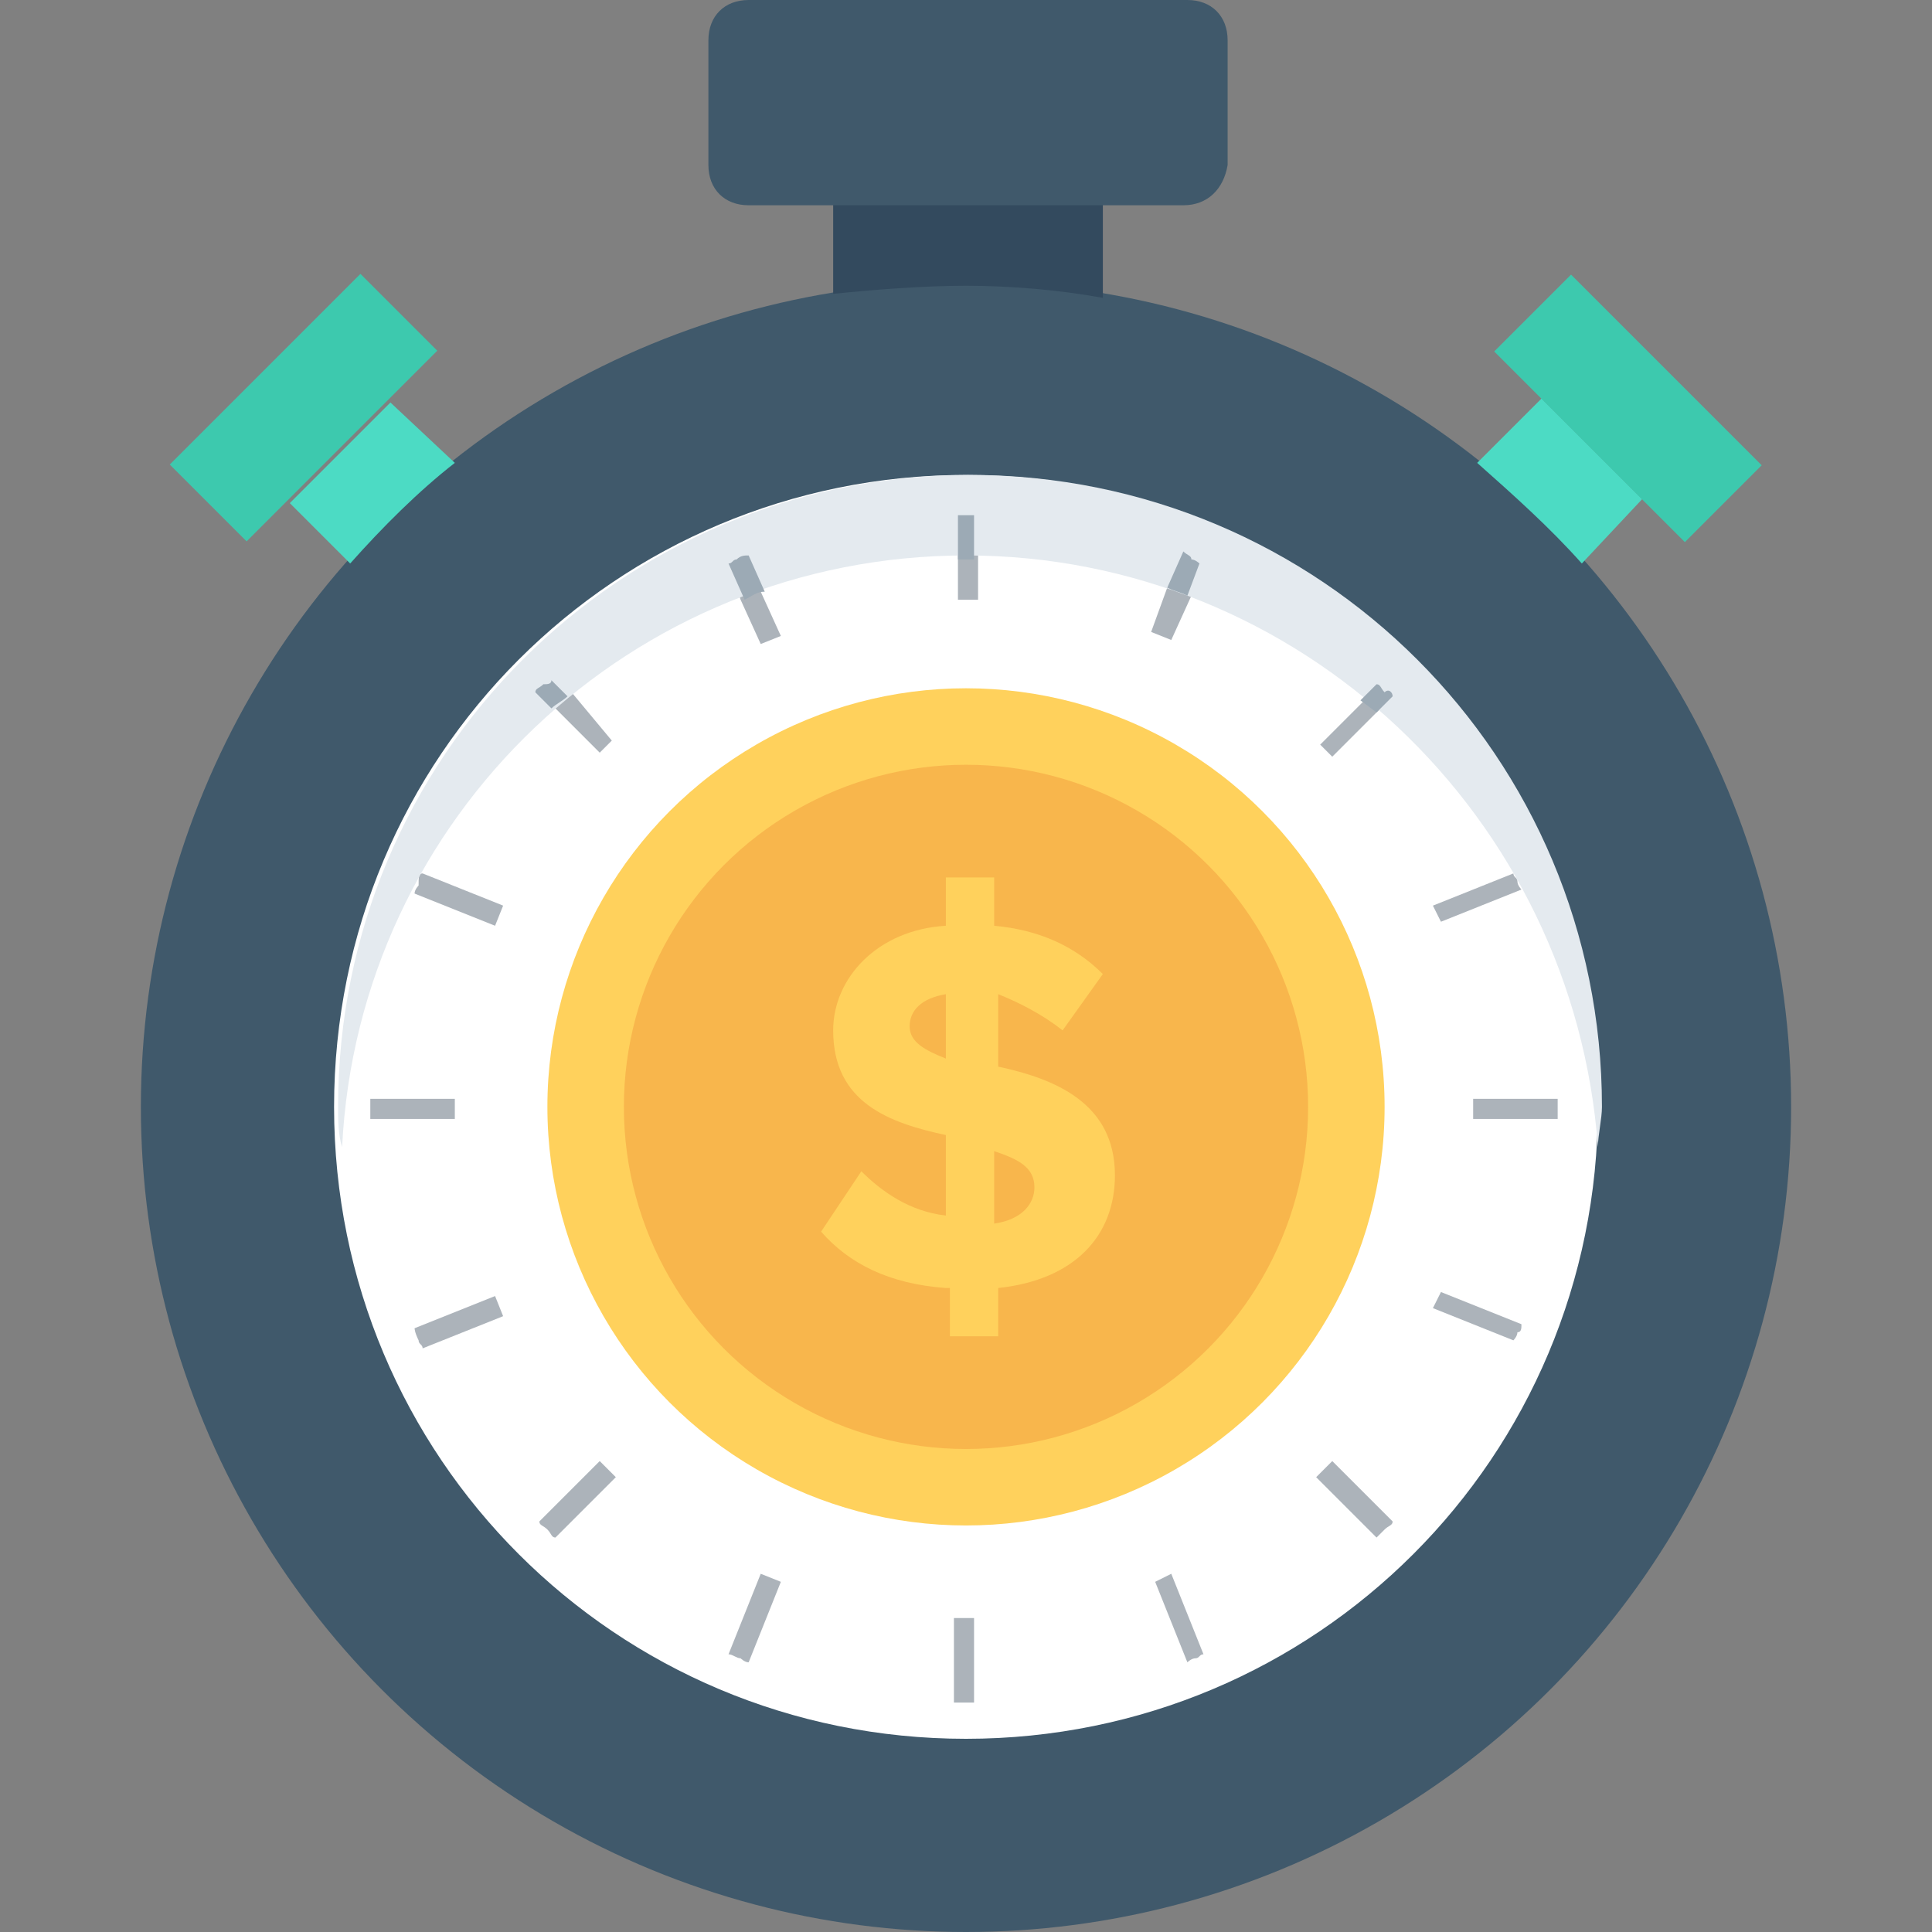 <?xml version="1.0" encoding="utf-8"?>
<!-- Generator: Adobe Illustrator 18.0.0, SVG Export Plug-In . SVG Version: 6.00 Build 0)  -->
<!DOCTYPE svg PUBLIC "-//W3C//DTD SVG 1.1//EN" "http://www.w3.org/Graphics/SVG/1.1/DTD/svg11.dtd">
<svg version="1.1" id="Layer_1" xmlns="http://www.w3.org/2000/svg" xmlns:xlink="http://www.w3.org/1999/xlink" x="0px" y="0px"
	 viewBox="0 0 48 48" enable-background="new 0 0 48 48" xml:space="preserve">
<rect x="0" y="0" width="48" height="48" fill="#808080" stroke="none"/>
<g>
	<circle fill="#40596B" cx="24" cy="27.5" r="20.5"/>
	<path fill="#4CDBC4" d="M11.3,11.5c-0.9,0.7-1.8,1.6-2.6,2.5l-1.5-1.5l2.5-2.5L11.3,11.5z"/>
	<rect x="4.2" y="8.8" transform="matrix(0.707 -0.707 0.707 0.707 -4.973 8.289)" fill="#3DC9AE" width="6.7" height="2.7"/>
	<path fill="#4CDBC4" d="M40.8,12.4L39.3,14c-0.8-0.9-1.7-1.7-2.6-2.5l1.6-1.6L40.8,12.4z"/>
	
		<rect x="37.1" y="8.8" transform="matrix(-0.707 -0.707 0.707 -0.707 61.868 45.92)" fill="#3DC9AE" width="6.7" height="2.7"/>
	<path fill="#334A5E" d="M24,7.1c1.1,0,2.3,0.1,3.4,0.3V2.9h-6.7v4.4C21.7,7.2,22.9,7.1,24,7.1z"/>
	<path fill="#FFFFFF" d="M24,43.2c-8.7,0-15.7-7-15.7-15.7c0-8.7,7-15.7,15.7-15.7c8.7,0,15.7,7,15.7,15.7
		C39.7,36.2,32.7,43.2,24,43.2z"/>
	<g>
		<g>
			<path fill="#ACB3BA" d="M24.3,12.8v2.1h-0.5v-2.1c0.1,0,0.2,0,0.2,0C24.1,12.8,24.2,12.8,24.3,12.8z"/>
			<path fill="#ACB3BA" d="M24.2,40.2v2.1c-0.1,0-0.2,0-0.2,0c-0.1,0-0.2,0-0.3,0v-2.1H24.2z"/>
		</g>
		<g>
			<path fill="#ACB3BA" d="M19.4,15.8L18.9,16l-0.5-1.1L18.1,14c0.1,0,0.1-0.1,0.2-0.1c0.1,0,0.1-0.1,0.2-0.1l0.4,0.9L19.4,15.8z"/>
			<path fill="#ACB3BA" d="M29.1,39.1l0.8,2c-0.1,0-0.1,0.1-0.2,0.1c-0.1,0-0.2,0.1-0.2,0.1l-0.8-2L29.1,39.1z"/>
		</g>
		<g>
			<path fill="#ACB3BA" d="M15.2,18.4l-0.3,0.3l-1.5-1.5c0-0.1,0.1-0.1,0.2-0.2c0.1-0.1,0.1-0.1,0.2-0.2l0.4,0.4L15.2,18.4z"/>
			<path fill="#ACB3BA" d="M33.1,36.3l1.5,1.5c0,0.1-0.1,0.1-0.2,0.2c-0.1,0.1-0.1,0.1-0.2,0.2l-1.5-1.5L33.1,36.3z"/>
		</g>
		<g>
			<path fill="#ACB3BA" d="M10.5,21.7l2,0.8l-0.2,0.5l-2-0.8c0-0.1,0.1-0.2,0.1-0.2C10.4,21.8,10.4,21.7,10.5,21.7z"/>
			<path fill="#ACB3BA" d="M35.8,32.1l2,0.8c0,0.1,0,0.2-0.1,0.2c0,0.1-0.1,0.2-0.1,0.2l-2-0.8L35.8,32.1z"/>
		</g>
		<g>
			<path fill="#ACB3BA" d="M9.2,27.3h2.1v0.5H9.2c0-0.1,0-0.2,0-0.3C9.2,27.4,9.2,27.4,9.2,27.3z"/>
			<path fill="#ACB3BA" d="M36.6,27.3h2.1c0,0.1,0,0.2,0,0.2c0,0.1,0,0.2,0,0.3h-2.1V27.3z"/>
		</g>
		<g>
			<path fill="#ACB3BA" d="M10.3,33l2-0.8l0.2,0.5l-2,0.8c0-0.1-0.1-0.1-0.1-0.2C10.3,33.1,10.3,33,10.3,33z"/>
			<path fill="#ACB3BA" d="M35.6,22.5l2-0.8c0,0.1,0.1,0.1,0.1,0.2c0,0.1,0.1,0.2,0.1,0.2l-2,0.8L35.6,22.5z"/>
		</g>
		<g>
			<path fill="#ACB3BA" d="M13.4,37.8l1.5-1.5l0.4,0.4l-1.5,1.5c-0.1,0-0.1-0.1-0.2-0.2C13.5,37.9,13.4,37.9,13.4,37.8z"/>
			<path fill="#ACB3BA" d="M34.6,17.3l-0.4,0.4l-1.1,1.1l-0.3-0.3l1.1-1.1l0.4-0.4c0.1,0,0.1,0.1,0.2,0.2
				C34.5,17.1,34.6,17.2,34.6,17.3z"/>
		</g>
		<g>
			<path fill="#ACB3BA" d="M18.1,41.1l0.8-2l0.5,0.2l-0.8,2c-0.1,0-0.2-0.1-0.2-0.1C18.3,41.2,18.2,41.1,18.1,41.1z"/>
			<path fill="#ACB3BA" d="M29.9,14l-0.3,0.8l-0.5,1.1l-0.5-0.2l0.4-1.1l0.4-0.9c0.1,0,0.2,0,0.2,0.1C29.7,13.9,29.8,13.9,29.9,14z"
				/>
		</g>
	</g>
	<path fill="#40596B" d="M29.4,5.1H18.6c-0.6,0-1-0.4-1-1V1c0-0.6,0.4-1,1-1h10.9c0.6,0,1,0.4,1,1v3.1C30.4,4.7,30,5.1,29.4,5.1z"/>
	<g>
		<circle fill="#FFD15C" cx="24" cy="27.5" r="10.4"/>
		<circle fill="#F8B64C" cx="24" cy="27.5" r="8.5"/>
		<path fill="#FFD15C" d="M23.5,32c-1.4-0.1-2.4-0.6-3.1-1.4l1-1.5c0.5,0.5,1.2,1,2.1,1.1v-2c-1.4-0.3-2.8-0.8-2.8-2.6
			c0-1.3,1.1-2.5,2.8-2.6v-1.2h1.2v1.2c1.1,0.1,2,0.5,2.7,1.2l-1,1.4c-0.5-0.4-1.1-0.7-1.6-0.9v1.8c1.4,0.3,2.9,0.9,2.9,2.7
			c0,1.5-1,2.6-2.9,2.8v1.2h-1.2V32z M23.5,26.3v-1.6c-0.6,0.1-0.9,0.4-0.9,0.8C22.6,25.9,23,26.1,23.5,26.3z M24.7,28.6v1.8
			c0.7-0.1,1-0.5,1-0.9C25.7,29,25.3,28.8,24.7,28.6z"/>
	</g>
	<path fill="#E4EAEF" d="M24,13.8c8.3,0,15.1,6.5,15.7,14.7c0-0.3,0.1-0.7,0.1-1c0-8.7-7-15.7-15.7-15.7c-8.7,0-15.7,7-15.7,15.7
		c0,0.3,0,0.7,0.1,1C8.9,20.3,15.7,13.8,24,13.8z"/>
	<g>
		<path fill="#9CAAB5" d="M13.7,16.9l0.4,0.4c-0.1,0.1-0.3,0.2-0.4,0.3l-0.4-0.4c0-0.1,0.1-0.1,0.2-0.2C13.6,17,13.7,17,13.7,16.9z"
			/>
		<path fill="#9CAAB5" d="M18.6,13.8l0.4,0.9c-0.2,0-0.3,0.1-0.5,0.2L18.1,14c0.1,0,0.1-0.1,0.2-0.1C18.4,13.8,18.5,13.8,18.6,13.8z
			"/>
		<path fill="#9CAAB5" d="M24,12.8c0.1,0,0.2,0,0.2,0v1.1c-0.1,0-0.2,0-0.2,0c-0.1,0-0.2,0-0.2,0v-1.1C23.8,12.8,23.9,12.8,24,12.8z
			"/>
		<path fill="#9CAAB5" d="M29.6,13.9c0.1,0,0.2,0.1,0.2,0.1l-0.3,0.8c-0.2-0.1-0.3-0.1-0.5-0.2l0.4-0.9
			C29.5,13.8,29.6,13.8,29.6,13.9z"/>
		<path fill="#9CAAB5" d="M34.6,17.3l-0.4,0.4l-0.4-0.3l0.4-0.4c0.1,0,0.1,0.1,0.2,0.2C34.5,17.1,34.6,17.2,34.6,17.3z"/>
	</g>
</g>
</svg>
